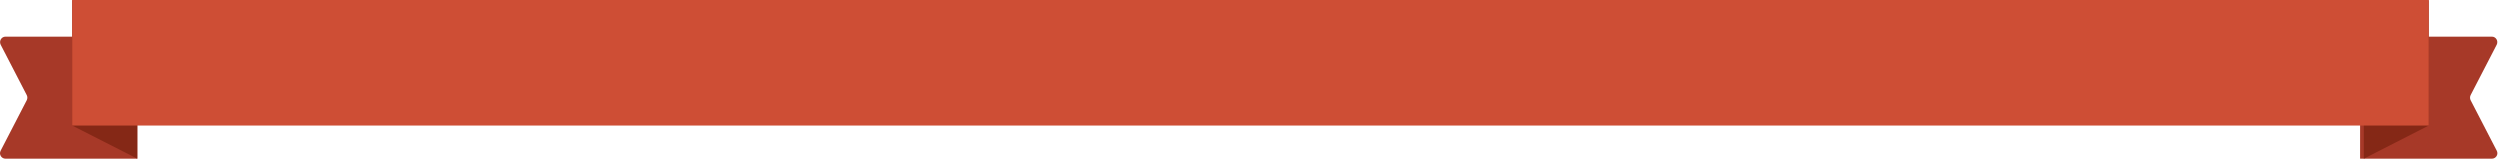 <?xml version="1.0" encoding="utf-8"?>
<!-- Generator: Adobe Illustrator 16.0.0, SVG Export Plug-In . SVG Version: 6.00 Build 0)  -->
<!DOCTYPE svg PUBLIC "-//W3C//DTD SVG 1.1//EN" "http://www.w3.org/Graphics/SVG/1.1/DTD/svg11.dtd">
<svg version="1.1" id="Layer_1" xmlns="http://www.w3.org/2000/svg" xmlns:xlink="http://www.w3.org/1999/xlink" x="0px" y="0px"
	 width="981.057px" height="62.271px" viewBox="0 0 981.057 62.271" enable-background="new 0 0 981.057 62.271"
	 xml:space="preserve">
<polygon display="none" fill="#344F40" points="55.233,62.271 55.233,14.382 0,14.382 21.573,38.326 0,62.271 "/>
<polygon display="none" fill="#2A3D32" points="29.682,0 29.682,49.266 55.233,62.271 55.233,14.382 "/>
<polygon display="none" fill="#344F40" points="926.636,62.271 926.636,14.382 981.868,14.382 960.295,38.326 981.868,62.271 "/>
<polygon display="none" fill="#2A3D32" points="952.11,0 952.11,49.266 926.636,62.271 926.636,14.382 "/>
<rect x="141.682" display="none" fill="#3E654F" width="922.428" height="49.266"/>
<path fill="#a73928" d="M53.879,62.271V14.382H2.165c-1.606,0-2.601,1.684-1.913,3.137l10.251,19.813
	c0.306,0.612,0.306,1.377,0,1.989L0.252,59.135c-0.765,1.453,0.306,3.136,1.913,3.136H53.879z"/>
<polygon fill="#852816" points="28.328,0 28.328,49.266 53.879,62.271 53.879,14.382 "/>
<path fill="#a73928" d="M926.151,62.271V14.382h51.715c1.605,0,2.6,1.684,1.912,3.137l-10.252,19.813
	c-0.305,0.612-0.305,1.377,0,1.989l10.252,19.813c0.766,1.453-0.307,3.136-1.912,3.136H926.151z"/>
<polygon fill="#852816" points="953.091,0 953.091,49.266 927.616,62.271 927.616,14.382 "/>
<rect x="28.328" y="0" fill="#ce4e35" width="924.763" height="49.266"/>
</svg>
